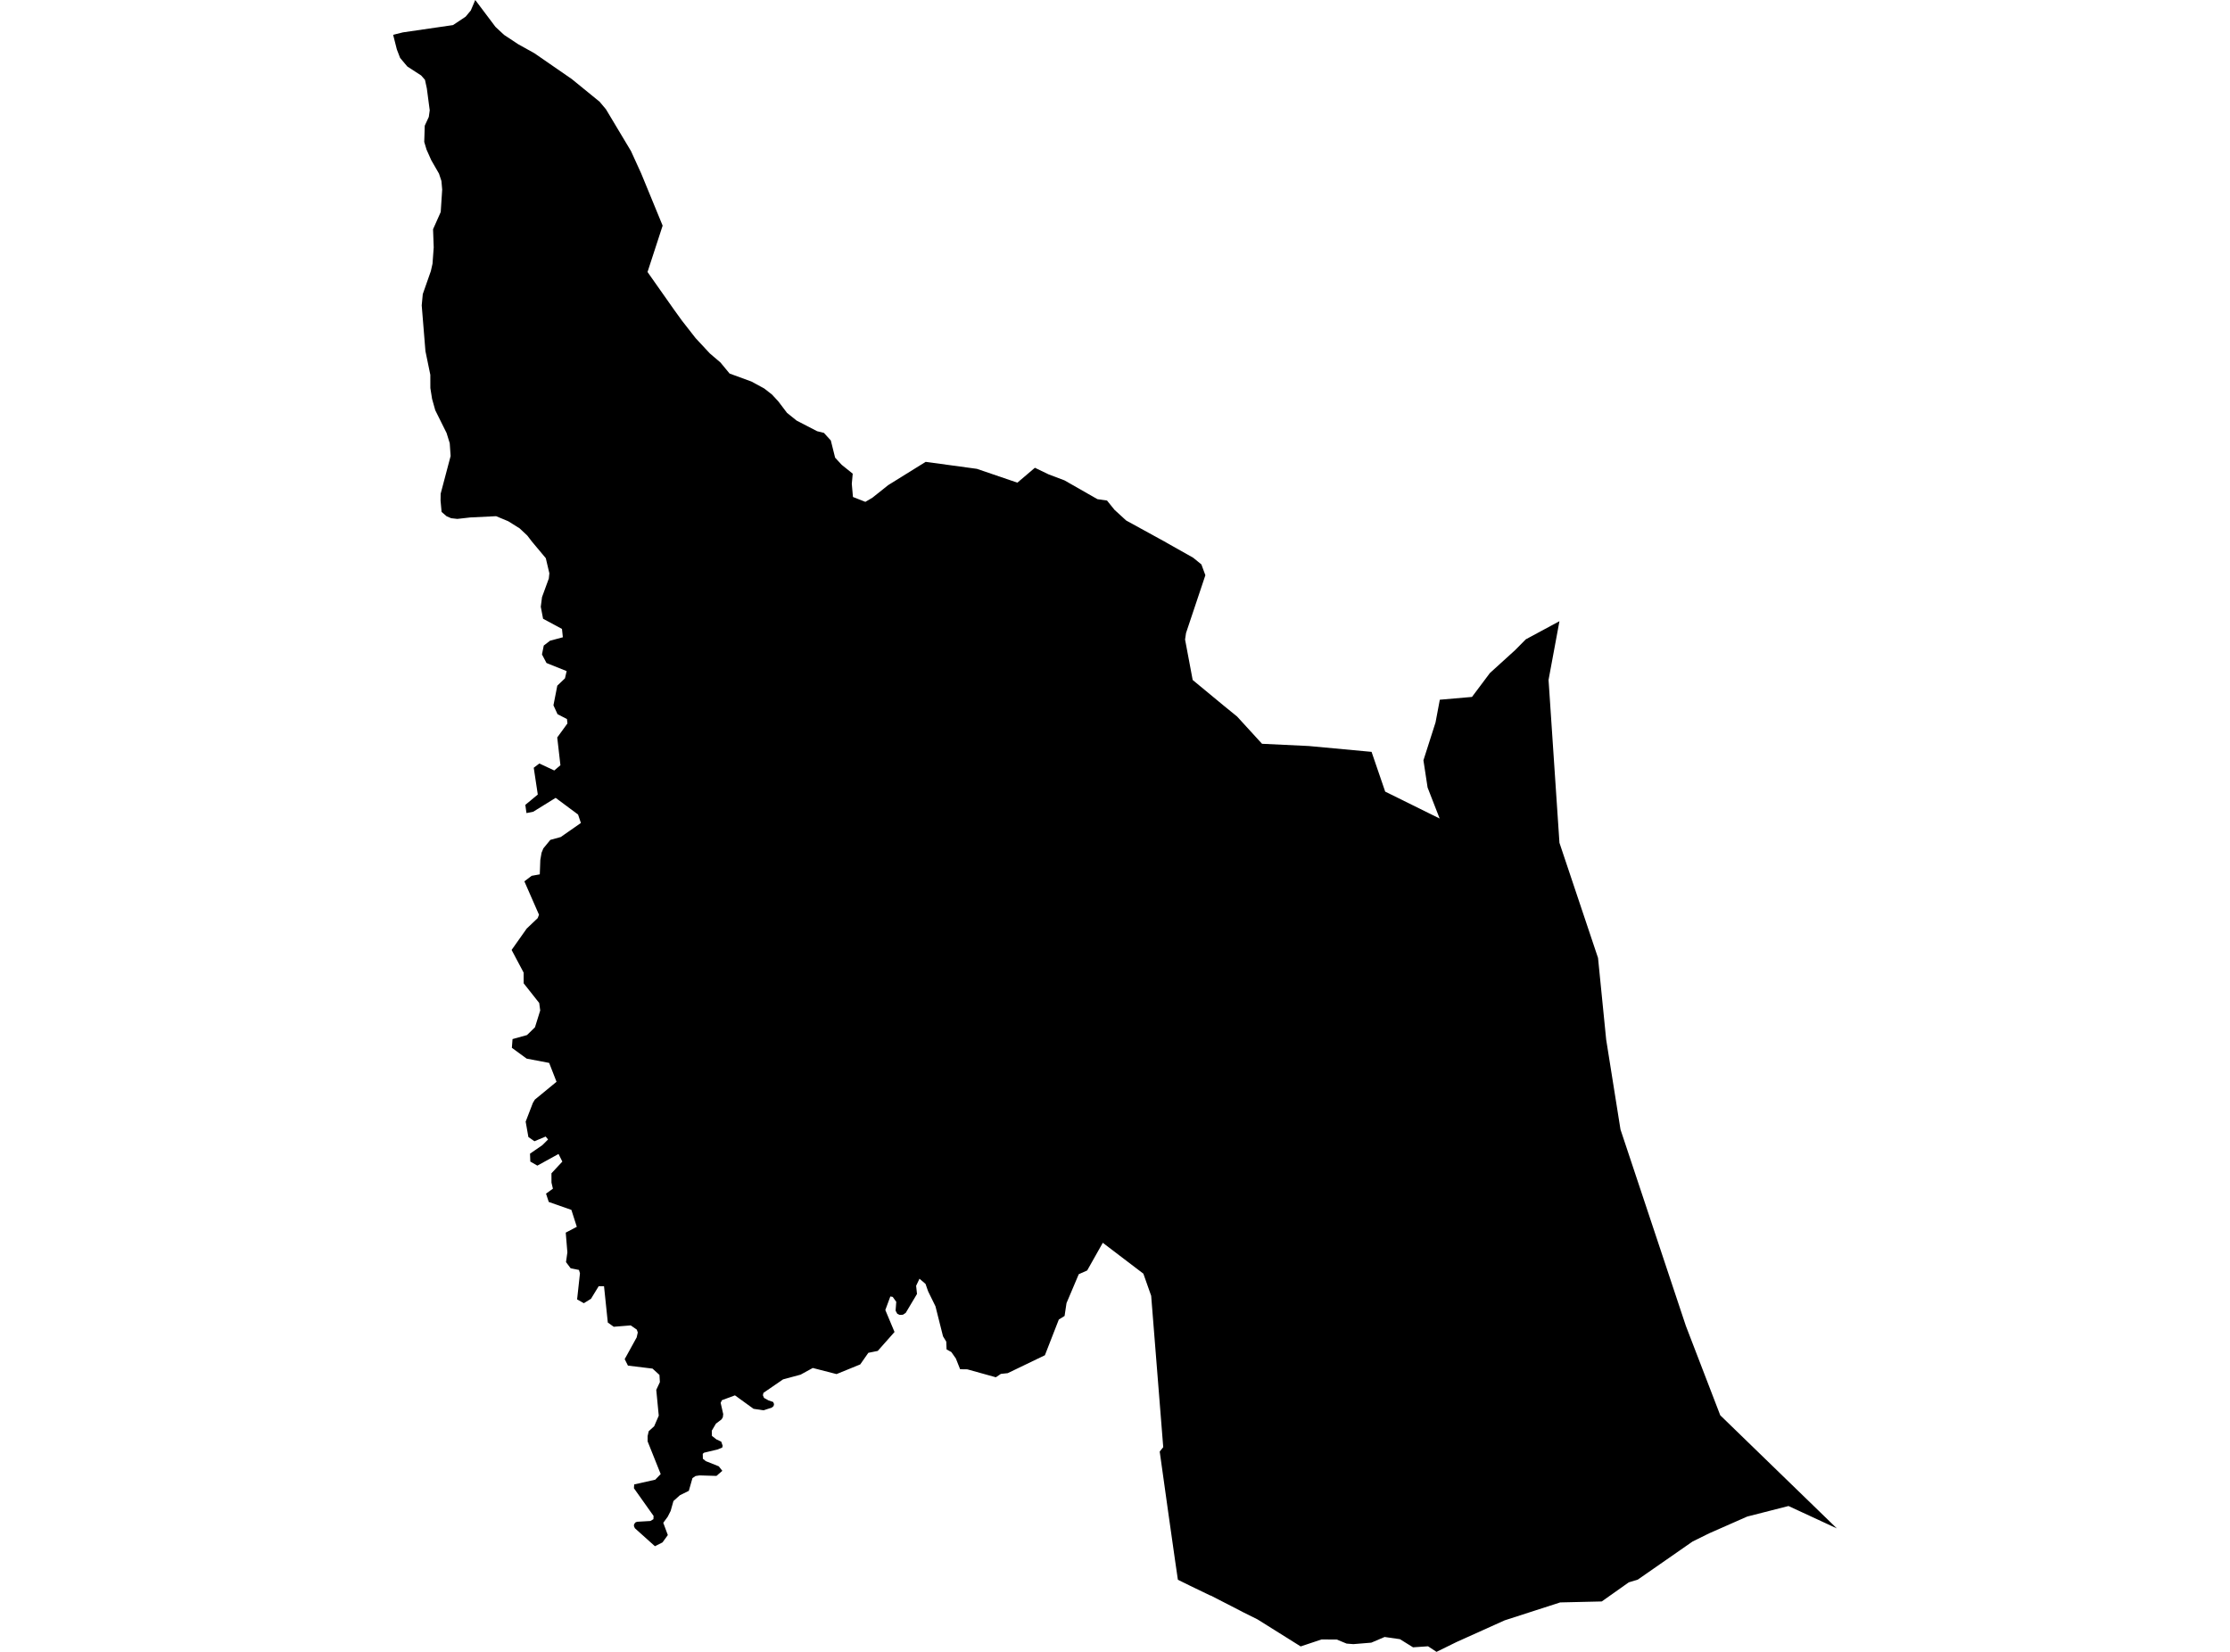 <?xml version='1.0'?>
<svg  baseProfile = 'tiny' width = '540' height = '400' stroke-linecap = 'round' stroke-linejoin = 'round' version='1.1' xmlns='http://www.w3.org/2000/svg'>
<path id='1916501001' title='1916501001'  d='M 377.625 150.422 374.985 164.642 377.625 204.088 386.967 231.963 388.939 251.734 392.407 273.509 408.235 321.059 416.564 342.713 444.801 370.105 433.092 364.682 423.098 367.233 413.892 371.288 409.853 373.284 396.591 382.506 394.411 383.166 387.868 387.793 377.802 388.026 364.347 392.371 352.735 397.602 347.851 400 345.807 398.648 342.169 398.898 338.999 396.926 335.289 396.395 332.062 397.771 327.717 398.125 326.084 397.996 323.702 397.015 320.024 396.99 314.963 398.68 304.501 392.13 300.961 390.368 300.18 389.957 293.26 386.401 292.954 386.296 288.255 384.027 285.229 382.538 284.561 377.967 282.887 366.195 280.827 351.493 281.68 350.431 278.759 313.776 276.868 308.417 267.043 300.941 263.261 307.645 261.225 308.546 258.255 315.555 257.789 318.661 256.397 319.522 253.025 328.173 244.028 332.51 242.363 332.687 241.148 333.508 234.235 331.584 232.497 331.56 231.467 328.969 230.373 327.4 229.214 326.756 229.141 324.881 228.353 323.586 226.526 316.319 224.772 312.746 224.571 312.199 224.12 310.904 222.656 309.64 221.843 311.354 221.988 312.722 222.052 313.334 219.316 317.921 218.64 318.363 217.859 318.403 217.28 318.13 216.87 317.382 217.031 315.233 216.17 314.042 215.598 313.937 214.383 317.221 216.612 322.54 212.548 327.126 210.271 327.585 208.308 330.393 202.57 332.735 196.817 331.255 193.863 332.872 189.623 334.015 184.875 337.274 184.738 337.853 185.012 338.505 186.106 339.116 187.225 339.487 187.434 339.994 187.329 340.476 186.895 340.855 184.891 341.506 182.469 341.144 177.971 337.885 174.808 339.06 174.51 339.704 175.13 342.432 175.033 343.188 174.728 343.703 173.368 344.733 172.362 346.439 172.394 347.703 173.488 348.556 174.647 349.095 174.993 350.084 174.889 350.527 173.802 350.978 170.479 351.774 170.173 352.048 170.205 353.239 170.921 353.818 174.06 355.074 174.913 356.16 173.488 357.391 169.409 357.27 168.427 357.415 167.678 357.93 166.801 361.004 164.637 362.075 163.076 363.475 162.4 365.873 161.691 367.273 160.613 368.745 161.716 371.715 160.428 373.493 158.593 374.419 153.749 370.073 153.508 369.558 153.54 369.116 153.846 368.673 154.256 368.496 157.483 368.311 158.231 367.868 158.263 367.08 153.508 360.377 153.572 359.451 158.666 358.309 159.986 356.941 156.823 349.03 156.823 347.735 157.089 346.568 158.408 345.369 159.519 342.802 158.915 336.557 159.792 334.683 159.688 332.936 158.014 331.407 152.059 330.683 151.271 329.114 154.176 323.843 154.441 322.652 154.2 321.968 152.735 320.946 148.615 321.276 147.183 320.254 146.265 311.451 144.97 311.459 143.111 314.501 141.381 315.571 139.747 314.654 140.439 308.337 140.198 307.516 138.186 307.114 137.06 305.617 137.39 303.259 136.995 298.479 139.675 297.071 138.363 292.975 132.883 291.052 132.223 289.04 133.889 287.841 133.543 286.368 133.535 284.115 136.174 281.275 135.249 279.432 130.123 282.256 128.417 281.275 128.345 279.359 131.33 277.299 132.714 275.923 132.135 275.215 129.415 276.35 127.95 275.328 127.291 271.61 129.037 267.064 129.512 266.275 134.766 261.954 132.98 257.383 127.532 256.345 123.951 253.73 124.112 251.613 127.612 250.64 129.544 248.757 130.815 244.685 130.574 242.874 126.808 238.111 126.8 235.519 123.887 230.031 127.54 224.857 130.212 222.314 130.517 221.494 126.977 213.414 128.739 212.079 130.711 211.724 130.839 208.24 131.137 206.502 131.572 205.44 133.261 203.38 135.78 202.688 140.665 199.284 139.981 197.24 134.549 193.2 129.117 196.564 127.484 196.886 127.21 194.898 130.228 192.396 129.246 185.91 130.606 184.88 134.219 186.57 135.708 185.298 134.935 178.579 137.406 175.183 137.293 174.121 135.008 172.938 134.018 170.789 134.951 166.034 136.81 164.255 137.213 162.509 132.336 160.546 131.242 158.469 131.676 156.313 133.197 155.146 136.295 154.317 136.086 152.297 131.507 149.827 130.952 146.922 131.25 144.596 132.899 140.082 133.028 138.819 132.167 135.165 128.779 131.11 127.685 129.685 125.834 127.947 123.074 126.217 120.137 124.994 113.876 125.3 110.746 125.654 109.249 125.485 108.155 125.018 106.932 123.964 106.682 121.228 106.706 119.554 109.12 110.421 108.903 107.315 108.139 104.852 105.395 99.332 104.63 96.596 104.212 93.973 104.204 90.762 103.021 85.025 102.12 73.952 102.377 71.216 104.333 65.639 104.735 63.861 105.025 59.894 104.864 55.516 106.722 51.34 107.077 45.908 106.891 43.824 106.304 42.046 104.421 38.77 103.286 36.22 102.731 34.369 102.852 30.442 103.834 28.317 104.059 26.708 103.359 21.413 102.908 19.329 101.983 18.275 98.635 16.102 96.889 14.026 96.1 11.974 95.199 8.425 97.581 7.838 109.692 6.075 112.75 4.04 114.005 2.535 115.083 0 119.984 6.51 122.068 8.449 125.512 10.727 129.407 12.891 138.46 19.144 145.187 24.624 146.732 26.459 152.8 36.59 155.27 42.013 160.46 54.639 156.799 65.865 163.204 74.966 165.119 77.621 168.443 81.878 171.895 85.588 174.454 87.769 176.675 90.456 181.962 92.388 185.068 94.077 186.943 95.542 188.48 97.208 190.572 99.968 192.898 101.843 197.871 104.418 199.512 104.82 201.186 106.663 202.224 110.823 203.826 112.561 206.489 114.702 206.264 117.164 206.545 120.343 209.547 121.526 211.245 120.528 215.083 117.47 224.152 111.837 236.545 113.527 246.362 116.875 250.603 113.269 253.91 114.863 257.765 116.319 265.747 120.874 268.065 121.204 269.875 123.449 272.708 126.04 281.68 130.965 282.018 131.134 282.63 131.504 288.906 135.037 290.918 136.67 291.884 139.293 287.2 153.287 286.967 154.856 288.81 164.658 296.382 170.918 299.561 173.501 305.604 180.108 316.91 180.647 332.127 182.063 335.426 191.687 348.615 198.206 345.694 190.698 344.688 184.107 347.617 174.942 348.655 169.438 356.445 168.762 360.782 162.976 366.858 157.456 369.473 154.816 377.625 150.422 Z' />
</svg>